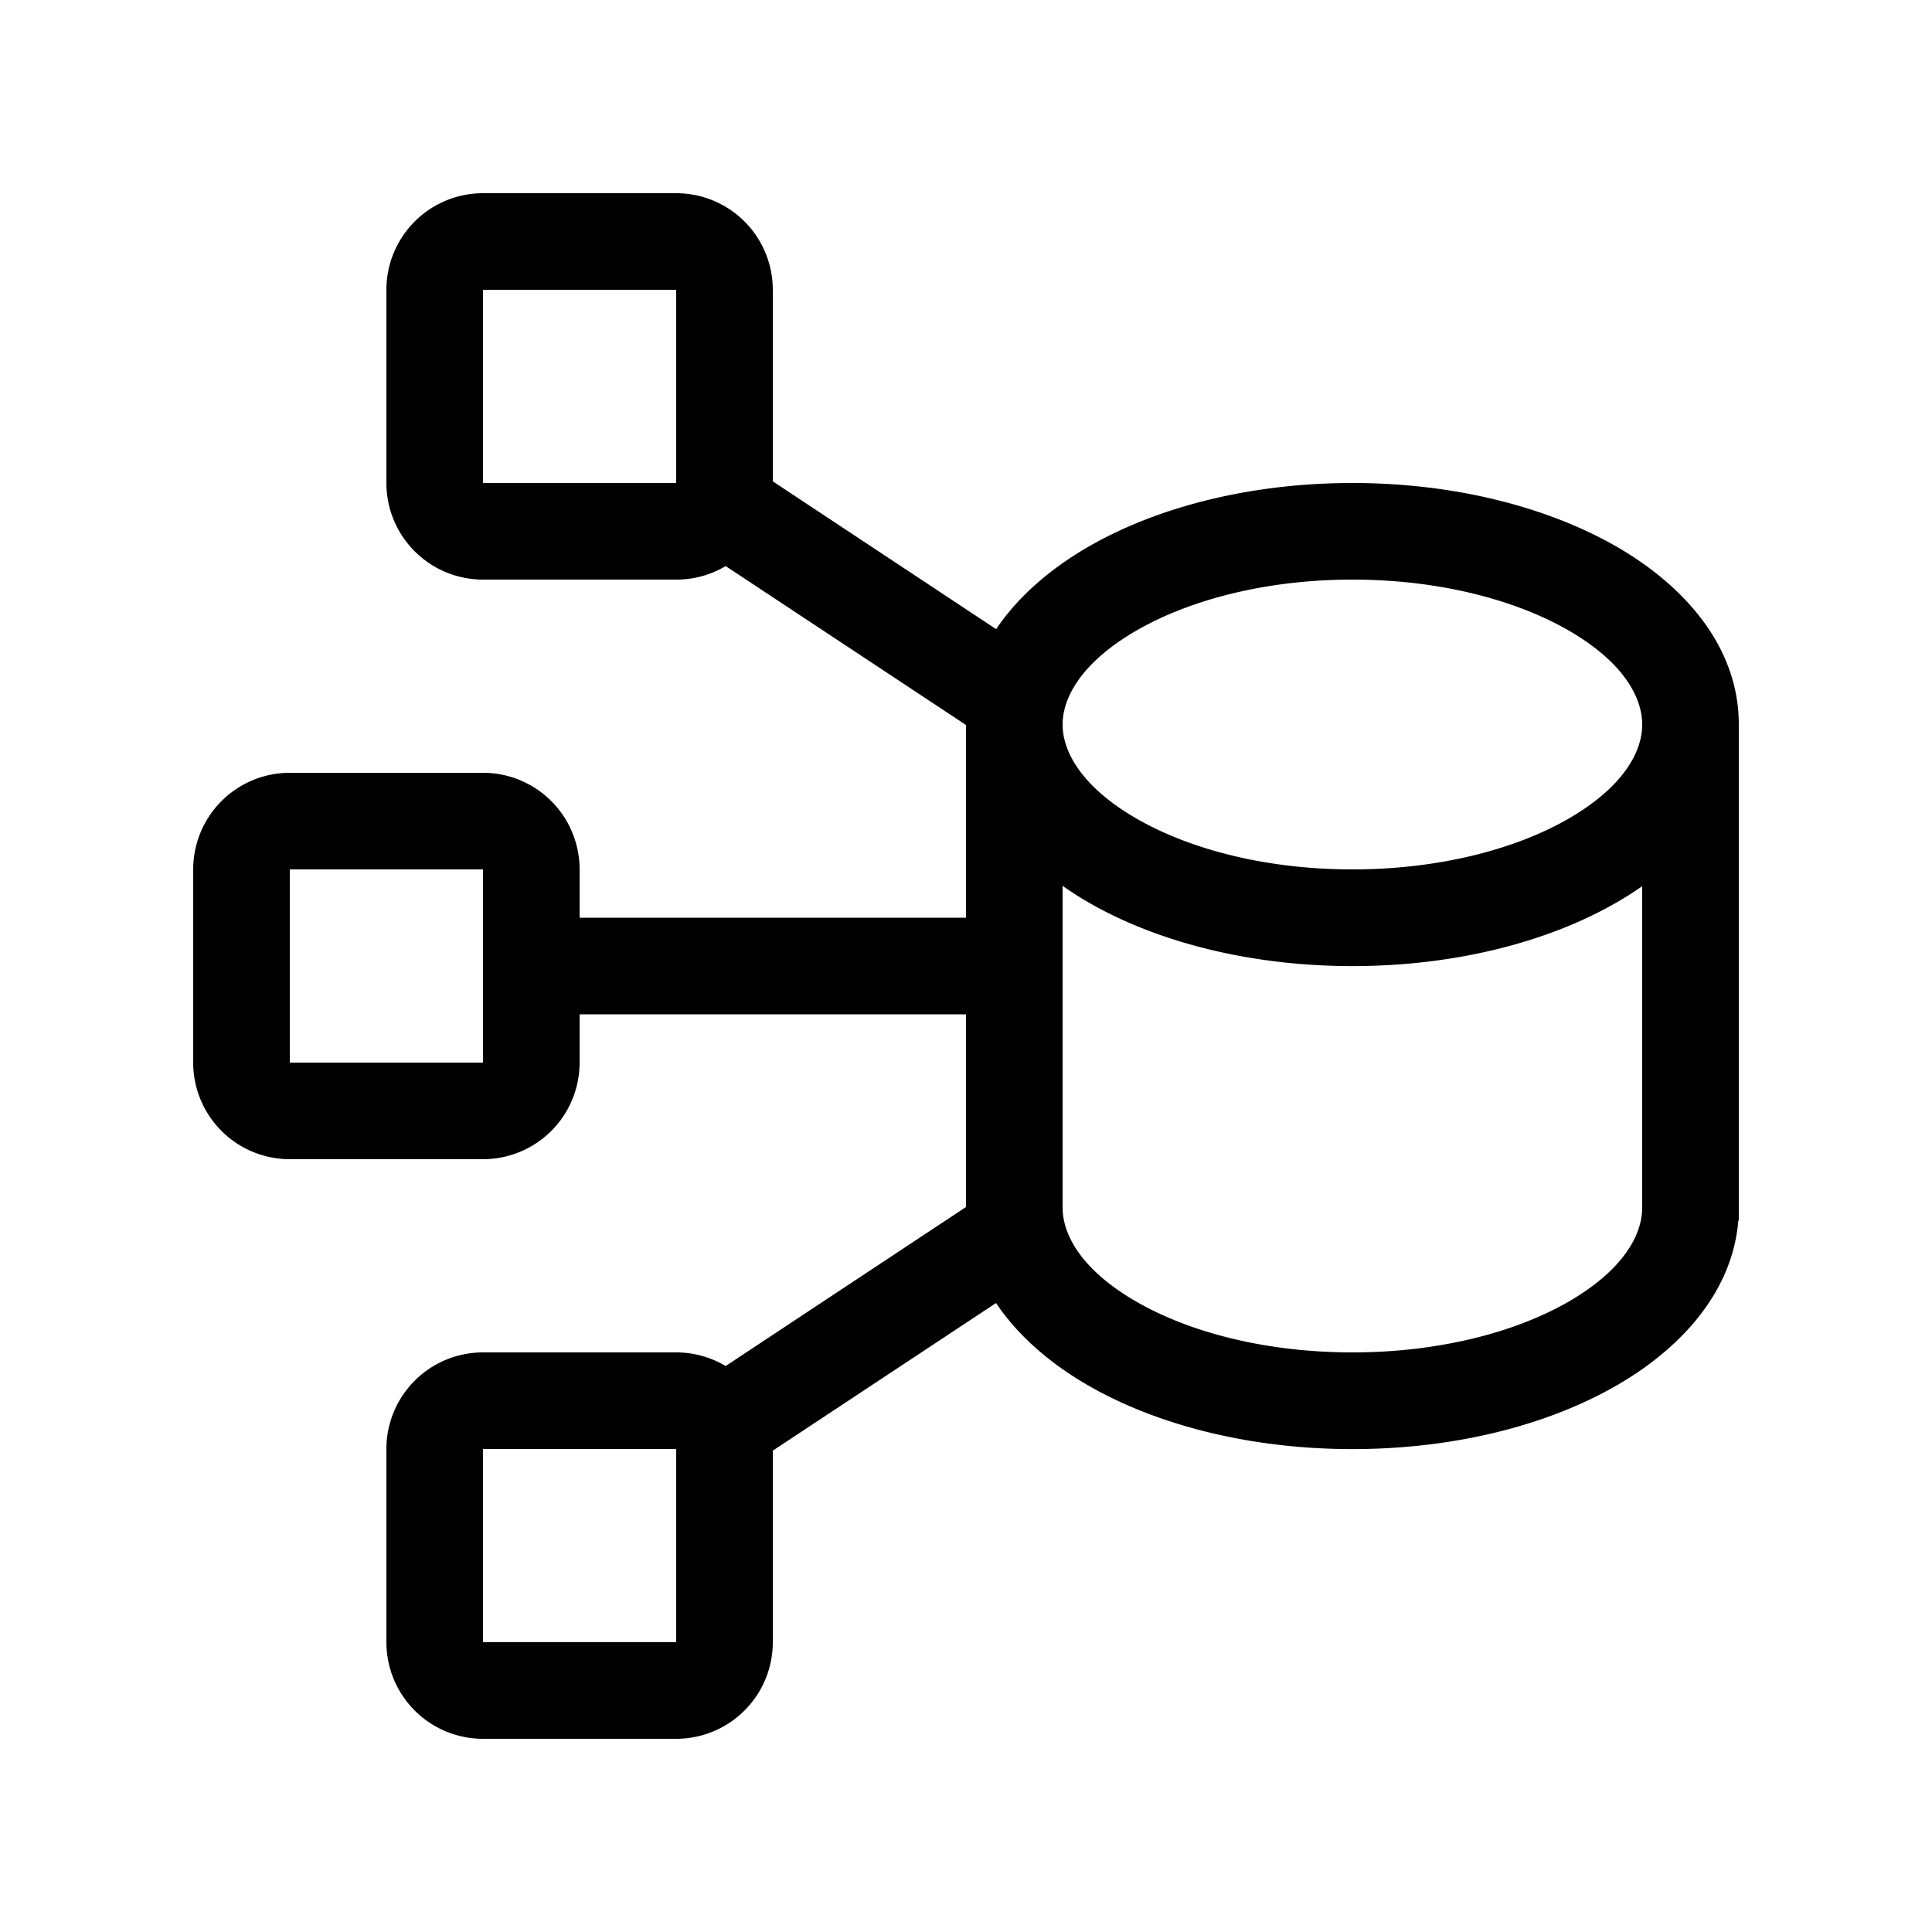 <svg xmlns="http://www.w3.org/2000/svg" width="20" height="20" fill="currentColor"><path d="M4 3a1 1 0 0 1 1-1h2a1 1 0 0 1 1 1v1.983l2.312 1.53c.234-.348.579-.638.965-.859C11.998 5.241 12.962 5 14 5c1.037 0 2 .24 2.723.652C17.43 6.056 18 6.69 18 7.5v5.135h-.005c-.06.745-.604 1.333-1.272 1.714-.722.413-1.686.652-2.723.652s-2.001-.24-2.723-.652c-.387-.221-.732-.511-.966-.86L8 15.017V17a1 1 0 0 1-1 1H5a1 1 0 0 1-1-1v-2a1 1 0 0 1 1-1h2c.187 0 .362.052.512.141L10 12.495V10.5H6v.5a1 1 0 0 1-1 1H3a1 1 0 0 1-1-1V9a1 1 0 0 1 1-1h2a1 1 0 0 1 1 1v.5h4V7.505L7.512 5.86A.995.995 0 0 1 7 6H5a1 1 0 0 1-1-1V3Zm1 0v2h2V3H5Zm6 9.5c0 .296.214.661.773.98.545.312 1.331.52 2.227.52.896 0 1.682-.208 2.227-.519.559-.32.773-.684.773-.98V9.174a3.52 3.52 0 0 1-.277.175c-.722.413-1.686.652-2.723.652-1.038 0-2.002-.241-2.723-.654A3.538 3.538 0 0 1 11 9.17v3.33ZM3 11h2V9H3v2Zm8.774-4.478c-.56.32-.774.686-.774.978 0 .293.214.659.774.979.545.312 1.33.521 2.226.521.896 0 1.682-.208 2.227-.519.559-.32.773-.684.773-.98 0-.297-.214-.662-.773-.981C15.682 6.209 14.896 6 14 6c-.895 0-1.681.21-2.226.522ZM5 17h2v-2H5v2Z"/></svg>